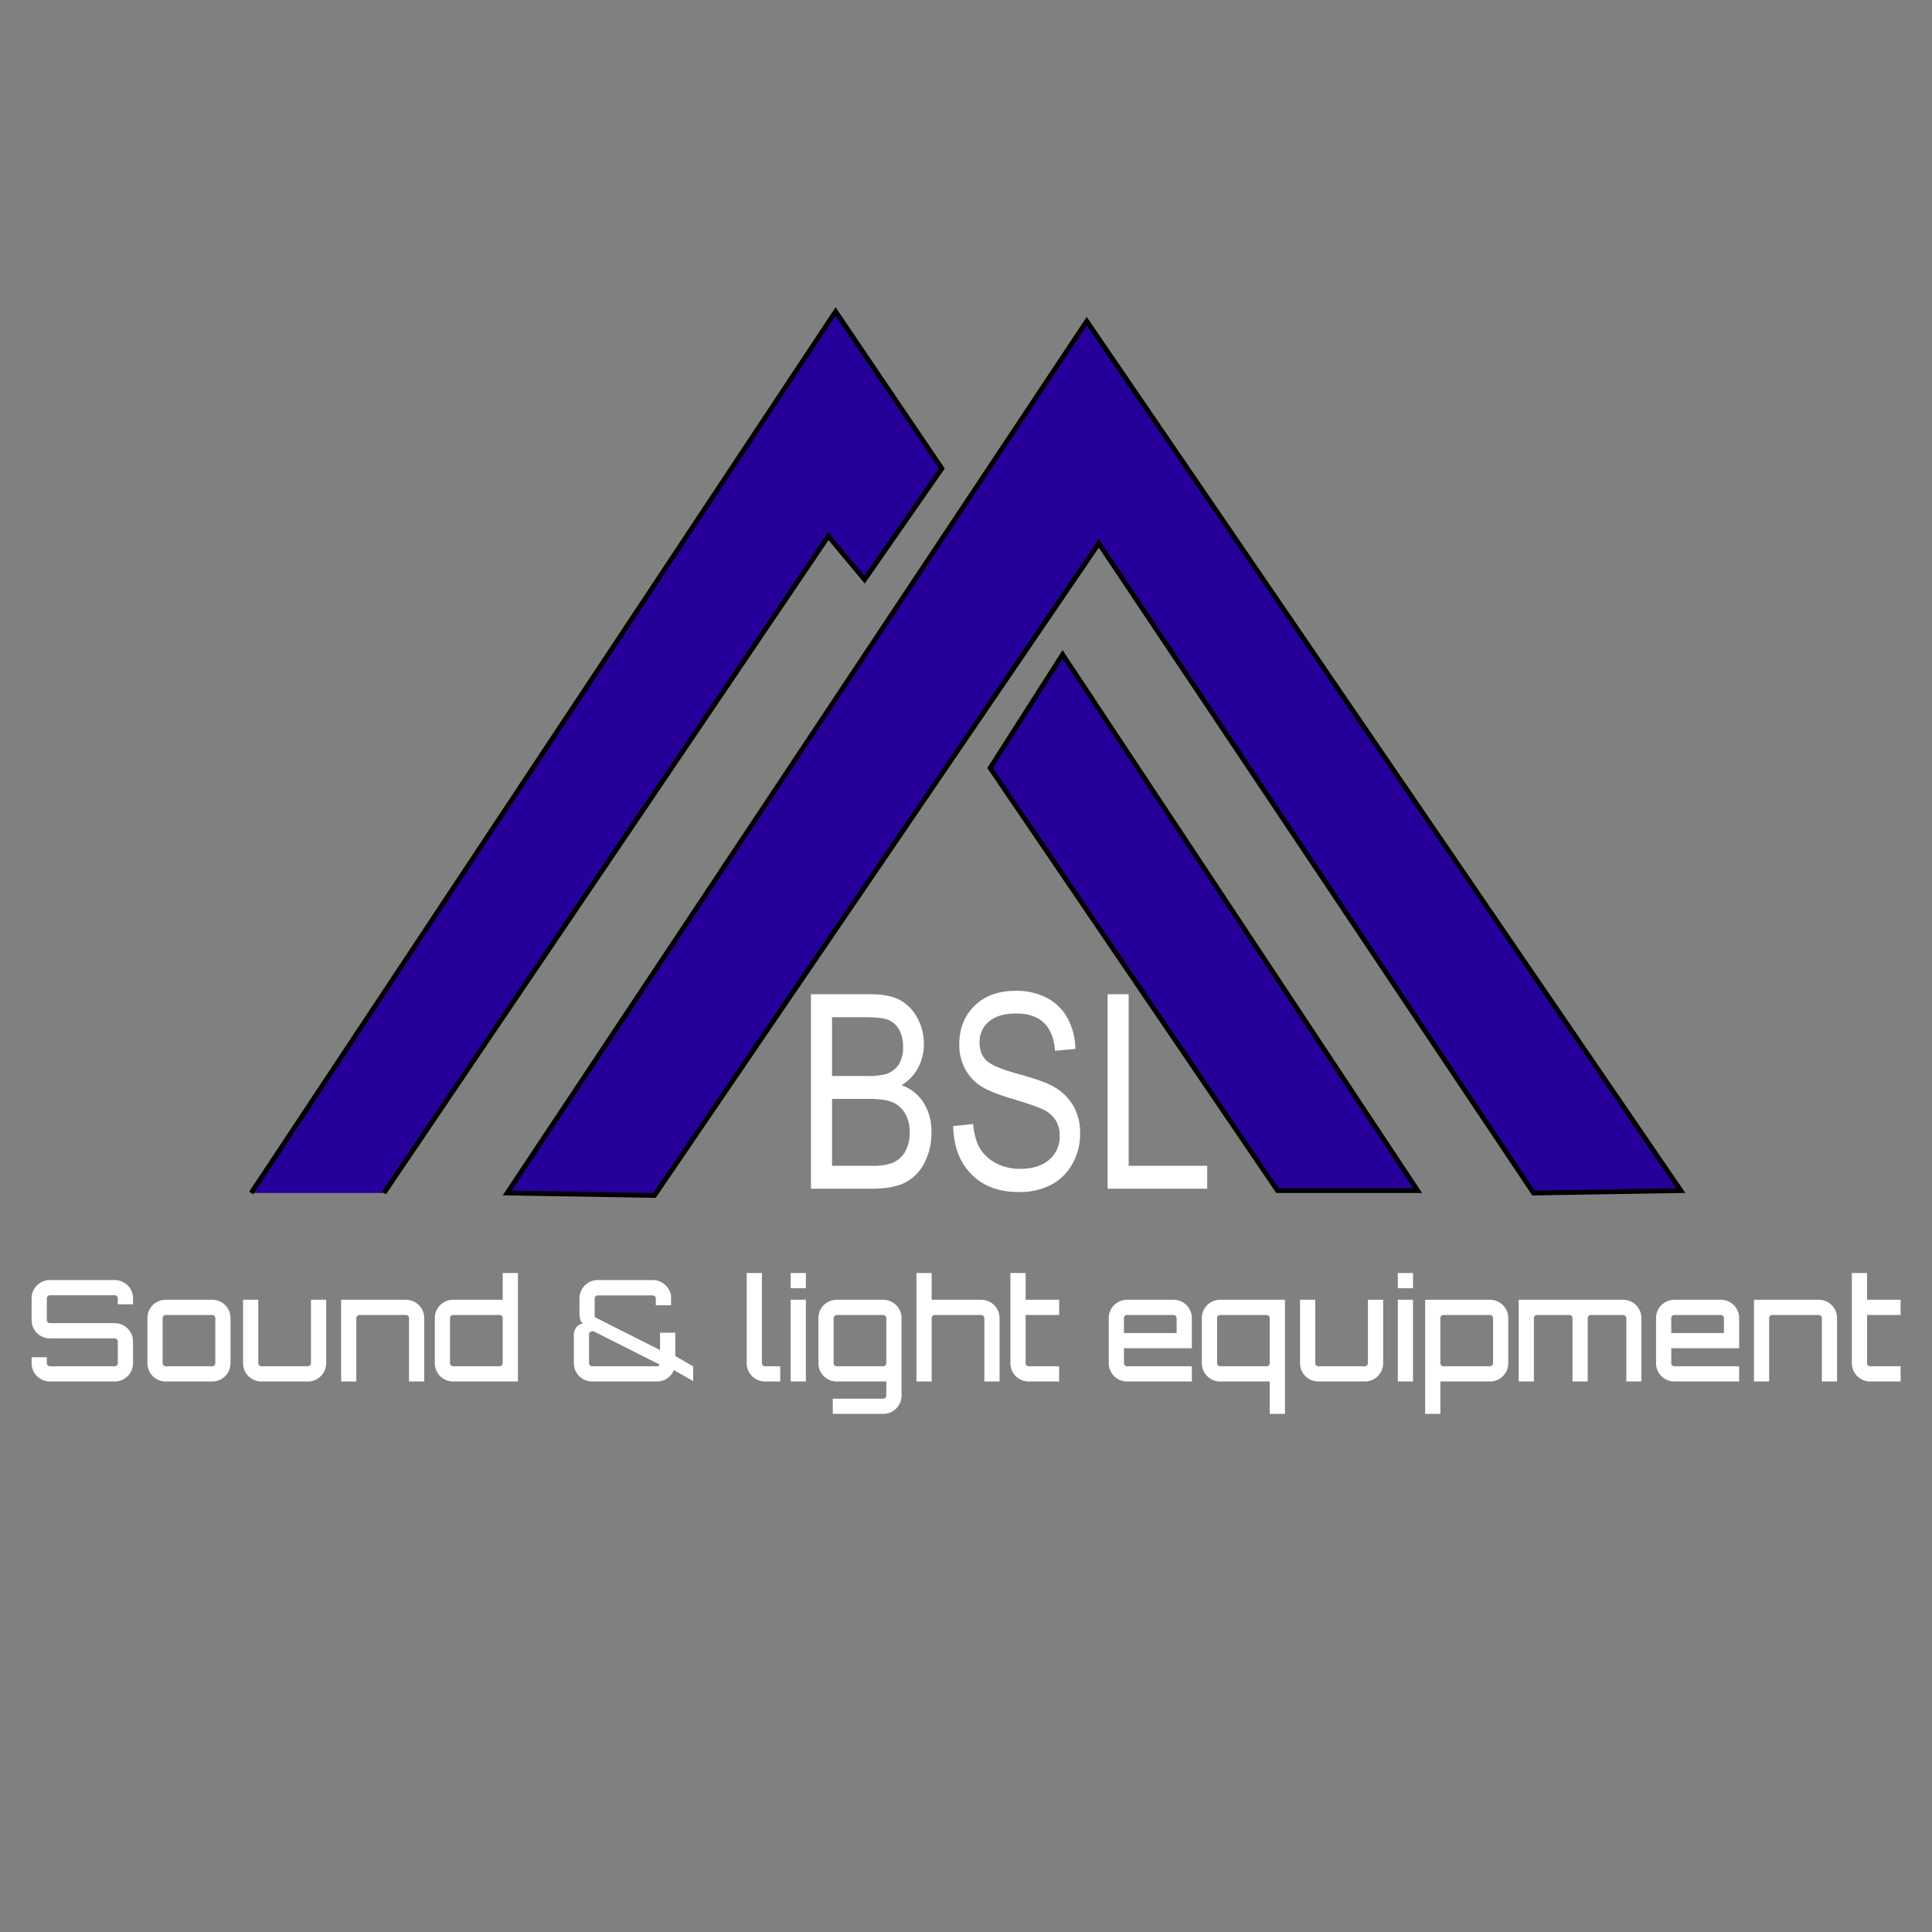 <svg xmlns="http://www.w3.org/2000/svg" width="150" height="150" viewBox="0 0 800 800">
  <rect x="0" y="0" width="800" height="800" fill="#808080" stroke="none"/>
  <defs>
    <style>
      .cls-1 {
        fill: #27009b;
        stroke: #000;
        stroke-width: 2px;
      }

      .cls-1, .cls-2 {
        fill-rule: evenodd;
      }

      .cls-2 {
        fill: #fff;
      }
    </style>
  </defs>
  <path class="cls-1" d="M104,494L346,129l44,65-32,46-15-18L159,494m51,0,61,1L455,225,635,494l61-1L450,133ZM410,318l30-47L587,493H529Z"/>
  <path id="BSL_" data-name="BSL  " class="cls-2" d="M360.958,492.228q8.734,0,13.733-2.5a18.468,18.468,0,0,0,7.992-8.025,26.518,26.518,0,0,0,2.994-12.834,22.072,22.072,0,0,0-3.309-12.395,17.861,17.861,0,0,0-9.051-7.119,18.74,18.74,0,0,0,6.811-7.136,20.562,20.562,0,0,0,2.418-9.989,21.749,21.749,0,0,0-2.805-10.924,18.009,18.009,0,0,0-7.2-7.273q-4.4-2.334-11.934-2.333H335.8v80.529h25.159ZM344.533,421.2H357.8q7.209,0,9.989,1.1a8.907,8.907,0,0,1,4.457,3.983,14.181,14.181,0,0,1,1.679,7.224,13,13,0,0,1-1.844,7.388,10,10,0,0,1-5.255,3.873,28.832,28.832,0,0,1-7.981.769H344.533V421.2Zm0,33.838h15.3q6.768,0,9.932,1.455a11.216,11.216,0,0,1,5.035,4.615,14.9,14.9,0,0,1,1.871,7.718,15.788,15.788,0,0,1-1.953,8.212,10.975,10.975,0,0,1-5.695,4.7,24.1,24.1,0,0,1-8.034.988H344.533V455.04Zm57.706,31.2q7.278,7.362,19.528,7.361a28.282,28.282,0,0,0,13.431-2.963A21.78,21.78,0,0,0,444.014,482a24.953,24.953,0,0,0,3.241-12.593,22.468,22.468,0,0,0-3.083-11.99,22.241,22.241,0,0,0-9.122-8.111q-3.954-1.986-13.726-4.691-9.993-2.757-12.85-5.45t-2.857-7.58a10.766,10.766,0,0,1,3.9-8.595q3.9-3.323,11.316-3.323,7.3,0,11.344,3.79t4.7,11.646l8.405-.769a27.481,27.481,0,0,0-3.269-12.8,20.691,20.691,0,0,0-8.569-8.349,27.223,27.223,0,0,0-12.881-2.912q-10.713,0-17.029,6.208t-6.317,15.985a21.165,21.165,0,0,0,2.2,9.75,19.364,19.364,0,0,0,6.152,7.114q3.956,2.8,13.294,5.574,10.491,3.1,13.65,4.8a11.774,11.774,0,0,1,4.724,4.359,12.03,12.03,0,0,1,1.566,6.221,12.589,12.589,0,0,1-4.312,9.895q-4.314,3.808-12.113,3.809a20.9,20.9,0,0,1-9.777-2.252,16.822,16.822,0,0,1-6.675-5.961q-2.335-3.707-2.993-10.354l-8.24.879Q394.961,478.88,402.239,486.241Zm97.641,5.987v-9.5H467.36V411.7h-8.734v80.529H499.88Z"/>
  <path id="Sound_light_equipment" data-name="Sound &amp; light equipment" class="cls-2" d="M55.088,537.624A7.569,7.569,0,0,0,47.5,530.04H20.671a7.569,7.569,0,0,0-7.583,7.584v8.983a7.569,7.569,0,0,0,7.583,7.584H47.5a1.294,1.294,0,0,1,1.283,1.283v8.983a1.3,1.3,0,0,1-1.283,1.284H20.671a1.3,1.3,0,0,1-1.283-1.284v-2.45h-6.3v2.45a7.568,7.568,0,0,0,7.583,7.584H47.5a7.568,7.568,0,0,0,7.583-7.584v-8.983a7.568,7.568,0,0,0-7.583-7.583H20.671a1.3,1.3,0,0,1-1.283-1.284v-8.983a1.3,1.3,0,0,1,1.283-1.284H47.5a1.3,1.3,0,0,1,1.283,1.284v2.45h6.3v-2.45Zm13.533,0.583a7.568,7.568,0,0,0-7.584,7.584v18.666a7.568,7.568,0,0,0,7.584,7.584h19.25a7.568,7.568,0,0,0,7.584-7.584V545.791a7.568,7.568,0,0,0-7.584-7.584H68.621Zm19.25,6.3a1.3,1.3,0,0,1,1.283,1.284v18.666a1.3,1.3,0,0,1-1.283,1.284H68.621a1.3,1.3,0,0,1-1.283-1.284V545.791a1.3,1.3,0,0,1,1.283-1.284h19.25Zm40.892-6.3v26.25a1.294,1.294,0,0,1-1.283,1.284H108.229a1.294,1.294,0,0,1-1.283-1.284v-26.25h-6.3v26.25a7.568,7.568,0,0,0,7.583,7.584H127.48a7.568,7.568,0,0,0,7.583-7.584v-26.25h-6.3Zm39.317,0H141.246v33.834h6.3v-26.25a1.294,1.294,0,0,1,1.283-1.284H168.08a1.294,1.294,0,0,1,1.283,1.284v26.25h6.3v-26.25A7.568,7.568,0,0,0,168.08,538.207Zm40.075-11.083v11.083H187.621a7.568,7.568,0,0,0-7.583,7.584v18.666a7.568,7.568,0,0,0,7.583,7.584h26.834V527.124h-6.3Zm-20.534,38.617a1.294,1.294,0,0,1-1.283-1.284V545.791a1.294,1.294,0,0,1,1.283-1.284h19.25a1.3,1.3,0,0,1,1.284,1.284v18.666a1.3,1.3,0,0,1-1.284,1.284h-19.25Zm91.992-4.259v-9.625h-6.3v7.175l-27.067-13.65v-7.7a1.294,1.294,0,0,1,1.283-1.283H270.28a1.294,1.294,0,0,1,1.283,1.283v2.8h6.3V536.34a7.758,7.758,0,0,0-7.583-6.3H247.529a7.569,7.569,0,0,0-7.583,7.584v6.066c0,1.634.233,3.5,1.458,4.434-2.508,0-3.791,2.8-3.791,4.433v11.9a7.568,7.568,0,0,0,7.583,7.584H272.03a7.455,7.455,0,0,0,7-4.725l7.992,4.55V565.8ZM245.2,565.741a1.294,1.294,0,0,1-1.283-1.284v-11.9a1.294,1.294,0,0,1,1.283-1.283h0.642l27.3,13.767a1.237,1.237,0,0,1-1.108.7H245.2Zm63.992-19.95h0v18.666a7.568,7.568,0,0,0,7.583,7.584h6.3v-6.3h-6.3a1.294,1.294,0,0,1-1.283-1.284V527.124h-6.3v18.667Zm18.2,26.25h6.3V538.207h-6.3v33.834Zm0-44.917v6.3h6.3v-6.3h-6.3ZM373.3,559.149V545.791a7.568,7.568,0,0,0-7.583-7.584h-19.25a7.569,7.569,0,0,0-7.584,7.584v18.666a7.569,7.569,0,0,0,7.584,7.584H367v5.833a1.3,1.3,0,0,1-1.283,1.284H344.829v6.3h20.884a7.569,7.569,0,0,0,7.583-7.584V559.149Zm-26.833,6.592a1.3,1.3,0,0,1-1.284-1.284V545.791a1.3,1.3,0,0,1,1.284-1.284h19.25A1.294,1.294,0,0,1,367,545.791v18.666a1.294,1.294,0,0,1-1.283,1.284h-19.25Zm59.85-27.534H385.779V527.124h-6.3v44.917h6.3v-26.25a1.3,1.3,0,0,1,1.284-1.284h19.25a1.294,1.294,0,0,1,1.283,1.284v26.25h6.3v-26.25A7.606,7.606,0,0,0,406.313,538.207Zm32.258,6.3v-6.3H424.688V527.124h-6.3v18.667h0v18.666a7.568,7.568,0,0,0,7.583,7.584h12.6v-6.3h-12.6a1.294,1.294,0,0,1-1.283-1.284v-19.95h13.883Zm47.367-6.3h-19.25a7.569,7.569,0,0,0-7.584,7.584v18.666a7.569,7.569,0,0,0,7.584,7.584h26.833v-6.3H466.688a1.3,1.3,0,0,1-1.284-1.284v-6.183h28.117V545.791A7.568,7.568,0,0,0,485.938,538.207ZM465.4,551.974v-6.183a1.3,1.3,0,0,1,1.284-1.284h19.25a1.294,1.294,0,0,1,1.283,1.284v6.183H465.4Zm32.259-6.183v18.666a7.568,7.568,0,0,0,7.583,7.584H525.78v13.417h6.3V538.207H505.246A7.568,7.568,0,0,0,497.663,545.791Zm6.3,0a1.294,1.294,0,0,1,1.283-1.284H524.5a1.3,1.3,0,0,1,1.284,1.284v18.666a1.3,1.3,0,0,1-1.284,1.284h-19.25a1.294,1.294,0,0,1-1.283-1.284V545.791Zm62.475-7.584v26.25a1.294,1.294,0,0,1-1.283,1.284H545.9a1.294,1.294,0,0,1-1.283-1.284v-26.25h-6.3v26.25a7.568,7.568,0,0,0,7.583,7.584h19.251a7.568,7.568,0,0,0,7.583-7.584v-26.25h-6.3ZM578.8,572.041h6.3V538.207h-6.3v33.834Zm0-44.917v6.3h6.3v-6.3h-6.3Zm38.151,11.083H590.121v47.251h6.3V572.041h20.534a7.568,7.568,0,0,0,7.583-7.584V545.791A7.568,7.568,0,0,0,616.955,538.207Zm1.283,26.25a1.294,1.294,0,0,1-1.283,1.284H597.7a1.294,1.294,0,0,1-1.283-1.284V545.791a1.294,1.294,0,0,1,1.283-1.284h19.251a1.294,1.294,0,0,1,1.283,1.284v18.666Zm53.842-26.25H628.854v33.834h6.3v-26.25a1.3,1.3,0,0,1,1.284-1.284h13.417a1.294,1.294,0,0,1,1.283,1.284v26.25h6.3v-26.25a1.294,1.294,0,0,1,1.283-1.284H672.08a1.309,1.309,0,0,1,1.342,1.284v26.25h6.241v-26.25A7.568,7.568,0,0,0,672.08,538.207Zm40.483,0h-19.25a7.569,7.569,0,0,0-7.584,7.584v18.666a7.569,7.569,0,0,0,7.584,7.584h26.833v-6.3H693.313a1.3,1.3,0,0,1-1.284-1.284v-6.183h28.117V545.791A7.568,7.568,0,0,0,712.563,538.207Zm-20.534,13.767v-6.183a1.3,1.3,0,0,1,1.284-1.284h19.25a1.294,1.294,0,0,1,1.283,1.284v6.183H692.029Zm61.076-13.767H726.271v33.834h6.3v-26.25a1.294,1.294,0,0,1,1.283-1.284h19.251a1.294,1.294,0,0,1,1.283,1.284v26.25h6.3v-26.25A7.568,7.568,0,0,0,753.105,538.207Zm33.891,6.3v-6.3H773.113V527.124h-6.3v18.667h0v18.666a7.568,7.568,0,0,0,7.583,7.584H787v-6.3H774.4a1.294,1.294,0,0,1-1.283-1.284v-19.95H787Z"/>
</svg>
